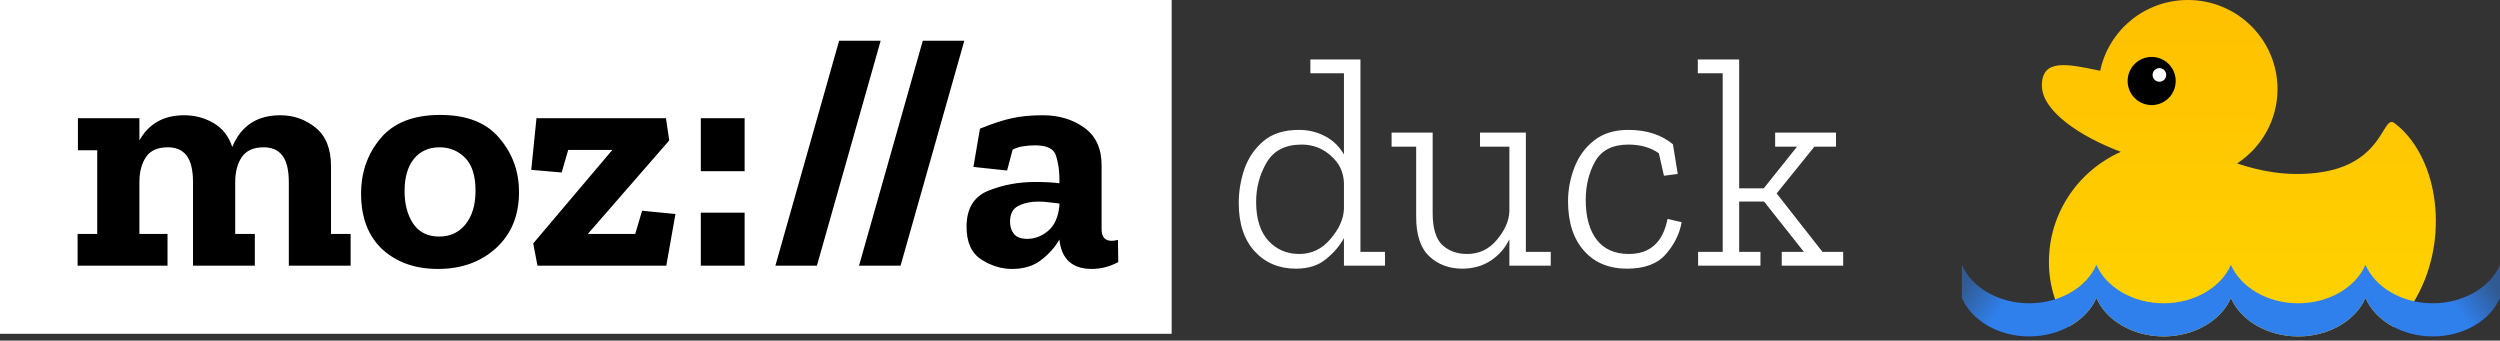 <svg width="1101" height="150" viewBox="0 0 1101 150" version="1.1" xmlns="http://www.w3.org/2000/svg" xmlns:xlink="http://www.w3.org/1999/xlink">
<rect x="0" y="0" width="1101" height="150" fill="#333333" stroke="none"/>
<title>logo</title>
<desc>Created using Figma</desc>
<g id="Canvas" transform="matrix(3 0 0 3 1473 588)">
<g id="logo">
<g id="Rectangle 2.1">
<use xlink:href="#path0_fill" transform="translate(-491 -196)" fill="#FFFFFF"/>
</g>
<g id="moz://a">
<use xlink:href="#path1_fill" transform="translate(-481 -202)"/>
</g>
<g id="Group 5.1">
<g id="duck">
<use xlink:href="#path2_fill" transform="translate(-311 -199)" fill="#FFFFFF"/>
</g>
<g id="Group 4">
<g id="Group 2">
<g id="noun_12039_cc">
<g id="Subtract">
<use xlink:href="#path3_fill" transform="translate(-191.254 -196)" fill="url(#paint3_linear)"/>
</g>
</g>
<g id="Ellipse">
<use xlink:href="#path4_fill" transform="matrix(0.999 0.05 -0.049 0.999 -178.487 -187.814)"/>
</g>
<g id="Mask Group">
<mask id="mask0_alpha" mask-type="alpha">
<g id="Vector">
<use xlink:href="#path5_fill" transform="translate(-198.5 -190.014)" fill="#C4C4C4"/>
</g>
</mask>
<g id="Vector" mask="url(#mask0_alpha)">
<use xlink:href="#path6_fill" transform="translate(-191.254 -196)" fill="#FF8A00"/>
</g>
</g>
<g id="Ellipse">
<use xlink:href="#path7_fill" transform="translate(-175 -186)" fill="#FFFFFF"/>
</g>
</g>
<g id="Group 4.1">
<g id="Group 3">
<g id="Subtract">
<use xlink:href="#path8_fill" transform="translate(-203 -157.13)" fill="url(#paint8_radial)"/>
</g>
</g>
</g>
</g>
</g>
</g>
</g>
<defs>
<linearGradient id="paint3_linear" x1="0" y1="0" x2="1" y2="0" gradientUnits="userSpaceOnUse" gradientTransform="matrix(3.54163e-15 56.527 -57.839 3.46129e-15 57.839 1.67757e-22)">
<stop offset="0" stop-color="#FFC000"/>
<stop offset="1" stop-color="#FFD600"/>
</linearGradient>
<radialGradient id="paint8_radial" cx="0.5" cy="0.5" r="0.5" gradientUnits="userSpaceOnUse" gradientTransform="matrix(-5 -160 111.805 -3.494 -13.402 140.377)">
<stop offset="0" stop-color="#2F80ED" stop-opacity="0"/>
<stop offset="0.155" stop-color="#2F80ED"/>
<stop offset="0.508" stop-color="#2F80ED"/>
<stop offset="0.884" stop-color="#2F80ED"/>
<stop offset="0.983" stop-color="#2F80ED" stop-opacity="0.51"/>
</radialGradient>
<path id="path0_fill" d="M 0 0L 172 0L 172 49L 0 49L 0 0Z"/>
<path id="path1_fill" d="M 41.472 45L 32.4 45L 32.4 32.808C 32.4 30.952 32.08 29.624 31.44 28.824C 30.832 28.024 29.92 27.624 28.704 27.624C 27.232 27.624 26.16 28.104 25.488 29.064C 24.848 30.024 24.528 31.256 24.528 32.76L 24.528 40.344L 27.408 40.344L 27.408 45L 18.336 45L 18.336 32.808C 18.336 30.952 18.016 29.624 17.376 28.824C 16.768 28.024 15.856 27.624 14.64 27.624C 13.136 27.624 12.064 28.104 11.424 29.064C 10.784 30.024 10.464 31.256 10.464 32.76L 10.464 40.344L 14.592 40.344L 14.592 45L 1.392 45L 1.392 40.344L 4.272 40.344L 4.272 28.056L 1.44 28.056L 1.44 23.352L 10.464 23.352L 10.464 26.616C 11.84 24.152 14.032 22.92 17.04 22.92C 18.608 22.92 20.048 23.304 21.36 24.072C 22.672 24.84 23.584 26.008 24.096 27.576C 25.376 24.472 27.728 22.92 31.152 22.92C 33.104 22.92 34.832 23.528 36.336 24.744C 37.84 25.96 38.592 27.848 38.592 30.408L 38.592 40.344L 41.472 40.344L 41.472 45ZM 66.191 34.2C 66.191 37.624 65.071 40.36 62.831 42.408C 60.591 44.456 57.743 45.48 54.287 45.48C 50.959 45.48 48.239 44.52 46.127 42.6C 44.047 40.648 43.007 37.928 43.007 34.44C 43.007 31.272 43.967 28.552 45.887 26.28C 47.807 24.008 50.719 22.872 54.623 22.872C 58.527 22.872 61.423 24.008 63.311 26.28C 65.231 28.52 66.191 31.16 66.191 34.2ZM 59.807 34.008C 59.807 31.8 59.295 30.184 58.271 29.16C 57.247 28.136 55.999 27.624 54.527 27.624C 52.927 27.624 51.663 28.2 50.735 29.352C 49.839 30.472 49.391 32.056 49.391 34.104C 49.391 35.96 49.807 37.528 50.639 38.808C 51.503 40.088 52.783 40.728 54.479 40.728C 56.079 40.728 57.359 40.136 58.319 38.952C 59.311 37.736 59.807 36.088 59.807 34.008ZM 87.812 45L 68.9 45L 68.276 41.736L 79.892 28.008L 73.412 28.008L 72.452 31.32L 67.988 30.936L 68.756 23.352L 87.764 23.352L 88.244 26.616L 76.292 40.344L 83.252 40.344L 84.26 36.936L 89.156 37.416L 87.812 45ZM 92.879 31.128L 92.879 23.352L 99.311 23.352L 99.311 31.128L 92.879 31.128ZM 92.879 45L 92.879 37.224L 99.311 37.224L 99.311 45L 92.879 45ZM 119.281 11.976L 109.921 45L 103.825 45L 113.185 11.976L 119.281 11.976ZM 131.562 11.976L 122.202 45L 116.106 45L 125.466 11.976L 131.562 11.976ZM 133.858 24.888C 135.746 24.12 137.314 23.608 138.562 23.352C 139.842 23.064 141.362 22.92 143.122 22.92C 145.458 22.92 147.474 23.528 149.17 24.744C 150.866 25.96 151.714 27.8 151.714 30.264L 151.714 39.672C 151.714 40.792 152.21 41.352 153.202 41.352C 153.49 41.352 153.794 41.304 154.114 41.208L 154.162 44.472C 152.914 45.144 151.618 45.48 150.274 45.48C 147.426 45.48 145.842 44.056 145.522 41.208L 145.522 41.16C 144.914 42.248 144.034 43.24 142.882 44.136C 141.762 45.032 140.322 45.48 138.562 45.48C 136.994 45.48 135.49 45.016 134.05 44.088C 132.61 43.16 131.89 41.56 131.89 39.288C 131.89 36.632 132.946 34.872 135.058 34.008C 137.202 33.144 139.506 32.712 141.97 32.712C 143.346 32.712 144.53 32.776 145.522 32.904L 145.522 32.184C 145.522 31.064 145.362 29.976 145.042 28.92C 144.754 27.864 143.73 27.336 141.97 27.336C 141.33 27.336 140.738 27.384 140.194 27.48C 139.682 27.544 139.17 27.704 138.658 27.96L 137.842 31.032L 132.898 30.504L 133.858 24.888ZM 145.522 36.168L 145.522 35.88C 145.01 35.816 144.482 35.752 143.938 35.688C 143.426 35.624 142.914 35.592 142.402 35.592C 141.314 35.592 140.354 35.8 139.522 36.216C 138.69 36.6 138.274 37.384 138.274 38.568C 138.274 39.272 138.466 39.864 138.85 40.344C 139.234 40.824 139.89 41.064 140.818 41.064C 141.906 41.064 142.914 40.68 143.842 39.912C 144.802 39.112 145.362 37.864 145.522 36.168Z"/>
<path id="path2_fill" d="M 23.32 42L 17.292 42L 17.292 37.952C 16.647 39.125 15.752 40.167 14.608 41.076C 13.493 41.985 12.041 42.44 10.252 42.44C 7.759 42.44 5.735 41.589 4.18 39.888C 2.625 38.187 1.848 35.825 1.848 32.804C 1.848 31.103 2.127 29.431 2.684 27.788C 3.271 26.145 4.209 24.781 5.5 23.696C 6.791 22.611 8.521 22.068 10.692 22.068C 12.071 22.068 13.347 22.376 14.52 22.992C 15.693 23.608 16.617 24.503 17.292 25.676L 17.292 13.752L 12.364 13.752L 12.364 11.728L 19.712 11.728L 19.712 39.976L 23.32 39.976L 23.32 42ZM 17.292 33.684L 17.292 29.856C 17.233 28.243 16.588 26.908 15.356 25.852C 14.153 24.767 12.731 24.224 11.088 24.224C 8.683 24.224 6.967 25.104 5.94 26.864C 4.913 28.624 4.4 30.545 4.4 32.628C 4.4 35.121 5.001 37.028 6.204 38.348C 7.407 39.639 8.917 40.284 10.736 40.284C 12.555 40.284 14.08 39.551 15.312 38.084C 16.573 36.617 17.233 35.151 17.292 33.684ZM 47.65 42L 41.578 42L 41.578 38.128C 40.962 39.419 40.052 40.46 38.85 41.252C 37.647 42.044 36.254 42.44 34.67 42.44C 32.734 42.44 31.12 41.839 29.83 40.636C 28.539 39.433 27.894 37.497 27.894 34.828L 27.894 24.532L 24.286 24.532L 24.286 22.464L 30.314 22.464L 30.314 34.256C 30.314 36.485 30.783 38.055 31.722 38.964C 32.69 39.844 33.907 40.284 35.374 40.284C 37.134 40.284 38.586 39.595 39.73 38.216C 40.903 36.837 41.519 35.444 41.578 34.036L 41.578 24.532L 37.266 24.532L 37.266 22.464L 43.998 22.464L 43.998 39.976L 47.65 39.976L 47.65 42ZM 66.864 35.62C 66.57 37.321 65.793 38.891 64.532 40.328C 63.3 41.736 61.408 42.44 58.856 42.44C 56.187 42.44 54.075 41.56 52.52 39.8C 50.965 38.04 50.188 35.62 50.188 32.54C 50.188 30.868 50.496 29.225 51.112 27.612C 51.728 25.999 52.681 24.679 53.972 23.652C 55.292 22.596 56.978 22.068 59.032 22.068C 61.701 22.068 63.886 22.772 65.588 24.18L 66.292 28.536L 64.268 28.8L 63.52 25.5C 62.317 24.649 60.821 24.224 59.032 24.224C 56.715 24.224 55.087 25.06 54.148 26.732C 53.239 28.375 52.784 30.252 52.784 32.364C 52.784 34.857 53.327 36.808 54.412 38.216C 55.497 39.595 57.066 40.284 59.12 40.284C 62.229 40.284 64.121 38.568 64.796 35.136L 66.864 35.62ZM 90.579 42L 81.559 42L 81.559 39.976L 84.815 39.976L 78.963 32.584L 75.311 32.584L 75.311 39.976L 78.435 39.976L 78.435 42L 69.283 42L 69.283 39.976L 72.891 39.976L 72.891 13.752L 69.239 13.752L 69.239 11.728L 75.311 11.728L 75.311 30.648L 78.919 30.648L 83.803 24.532L 80.591 24.532L 80.591 22.464L 89.523 22.464L 89.523 24.532L 86.355 24.532L 80.811 31.396L 87.543 39.976L 90.579 39.976L 90.579 42Z"/>
<path id="path3_fill" fill-rule="evenodd" d="M 50.12 19.23C 50.755 18.195 51.125 17.592 51.751 18.064C 57.882 22.681 59.881 33.935 55.431 42.815C 54.434 44.804 53.174 46.535 51.704 48.034C 49.77 47.025 48.266 45.518 47.504 43.736C 46.093 47.034 42.143 49.389 37.629 49.389C 33.114 49.389 29.165 47.034 27.754 43.736C 26.343 47.034 22.393 49.389 17.879 49.389C 13.364 49.389 9.414 47.034 8.004 43.736C 7.266 45.461 5.833 46.928 3.988 47.935C 2.124 45.265 1.036 42.054 1.036 38.455C 1.036 31.249 5.373 25.052 11.593 22.292C 5.619 20.04 0 16.305 0 12.556C 0 8.601 3.686 9.372 8.29 10.335C 8.381 10.354 8.471 10.373 8.562 10.392C 9.806 4.458 15.096 0 21.438 0C 28.703 0 34.592 5.853 34.592 13.072C 34.592 17.64 32.231 21.655 28.659 23.993C 31.924 25.083 35.786 25.904 40.339 25.375C 46.811 24.622 48.93 21.169 50.12 19.23Z"/>
<path id="path4_fill" d="M 7.054 3.533C 7.054 5.484 5.475 7.066 3.527 7.066C 1.579 7.066 0 5.484 0 3.533C 0 1.582 1.579 0 3.527 0C 5.475 0 7.054 1.582 7.054 3.533Z"/>
<path id="path5_fill" d="M 5.27 15.23C 4.444 16.829 3.881 18.466 3.526 20.108L 8.375 42.927C 8.791 43.712 8.912 43.957 8.5 43.514L 8.375 42.927C 6.855 40.061 1.39 30.005 3.526 20.108L 0 3.514L 12.717 0C 19.372 5.115 19.422 7.506 18.828 16.303C 11.115 18.292 8.024 9.895 5.27 15.23Z"/>
<path id="path6_fill" d="M 51.751 18.064C 49.953 16.709 50.267 24.221 40.34 25.375C 35.786 25.904 31.924 25.083 28.659 23.993C 32.231 21.655 34.592 17.64 34.592 13.072C 34.592 5.853 28.703 1.8757e-08 21.438 1.8757e-08C 15.096 1.8757e-08 9.806 4.458 8.562 10.392C 3.831 9.404 -4.16361e-09 8.523 -4.16361e-09 12.556C -4.16361e-09 16.305 5.619 20.04 11.593 22.292C 5.374 25.052 1.036 31.249 1.036 38.455C 1.036 48.229 9.063 55.136 18.844 56.152C 32.733 57.595 49.209 55.231 55.431 42.815C 59.881 33.935 57.882 22.681 51.751 18.064Z"/>
<path id="path7_fill" d="M 2 1C 2 1.552 1.552 2 1 2C 0.448 2 0 1.552 0 1C 0 0.448 0.448 0 1 0C 1.552 0 2 0.448 2 1Z"/>
<path id="path8_fill" fill-rule="evenodd" d="M 0 1.52588e-05L 0 4.867C 1.411 8.164 5.361 10.519 9.875 10.519C 14.389 10.519 18.339 8.164 19.75 4.867C 21.161 8.164 25.111 10.519 29.625 10.519C 34.139 10.519 38.089 8.164 39.5 4.867C 40.911 8.164 44.861 10.519 49.375 10.519C 53.889 10.519 57.839 8.164 59.25 4.867C 60.661 8.164 64.611 10.519 69.125 10.519C 73.639 10.519 77.589 8.164 79 4.867L 79 0C 77.589 3.297 73.639 5.653 69.125 5.653C 64.611 5.653 60.661 3.297 59.25 0C 57.839 3.297 53.889 5.653 49.375 5.653C 44.861 5.653 40.911 3.297 39.5 0C 38.089 3.297 34.139 5.653 29.625 5.653C 25.111 5.653 21.161 3.297 19.75 0C 18.339 3.297 14.389 5.653 9.875 5.653C 5.361 5.653 1.411 3.297 0 1.52588e-05Z"/>
</defs>
</svg>
